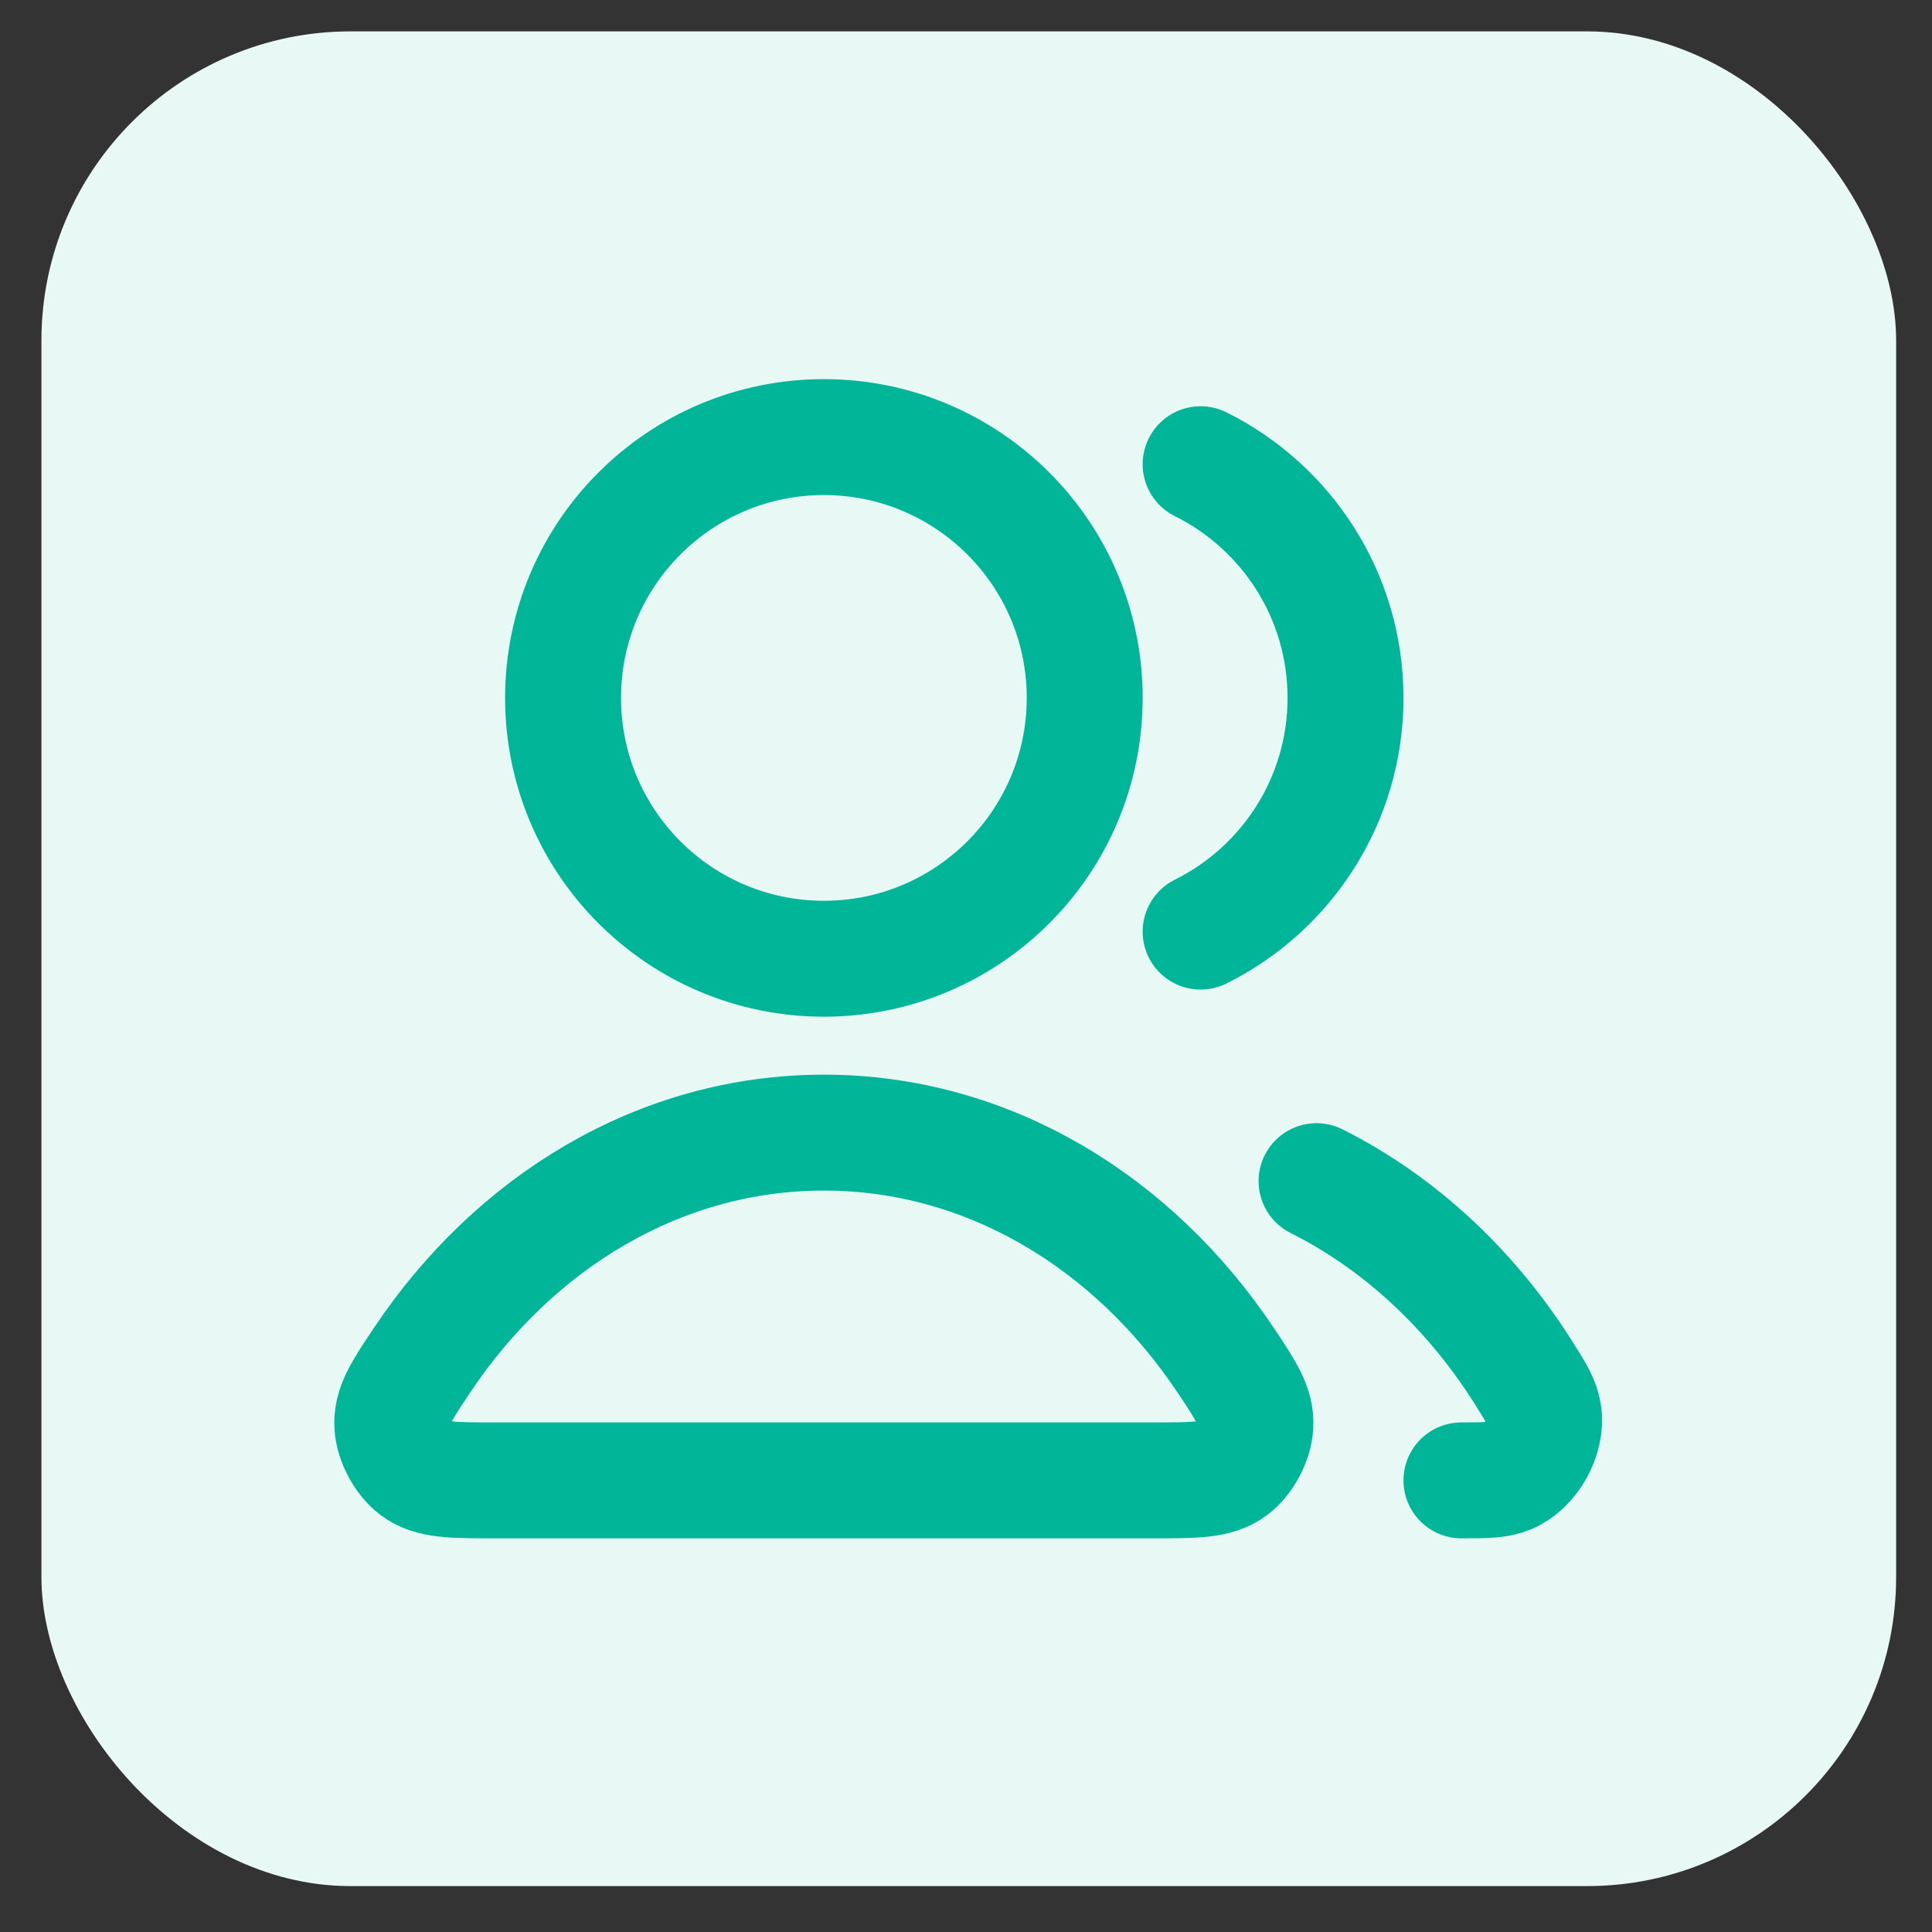 <svg width="25" height="25" viewBox="0 0 25 25" fill="none" xmlns="http://www.w3.org/2000/svg">
<rect x="0" y="0" width="25" height="25" fill="#333333" stroke="none"/>
<rect x="0.536" y="0.406" width="24" height="24" rx="4" fill="#E7F8F5"/>
<path d="M17.036 15.284C18.128 15.832 19.064 16.713 19.747 17.814C19.883 18.032 19.95 18.14 19.974 18.291C20.021 18.598 19.811 18.975 19.526 19.096C19.385 19.156 19.227 19.156 18.911 19.156M15.536 12.055C16.647 11.503 17.411 10.356 17.411 9.031C17.411 7.706 16.647 6.559 15.536 6.007M14.036 9.031C14.036 10.895 12.525 12.406 10.661 12.406C8.797 12.406 7.286 10.895 7.286 9.031C7.286 7.167 8.797 5.656 10.661 5.656C12.525 5.656 14.036 7.167 14.036 9.031ZM5.455 17.61C6.651 15.815 8.538 14.656 10.661 14.656C12.784 14.656 14.671 15.815 15.866 17.61C16.128 18.003 16.259 18.2 16.244 18.451C16.233 18.647 16.104 18.886 15.948 19.004C15.747 19.156 15.471 19.156 14.919 19.156H6.403C5.85 19.156 5.574 19.156 5.374 19.004C5.217 18.886 5.089 18.647 5.077 18.451C5.062 18.2 5.193 18.003 5.455 17.61Z" stroke="#00B598" stroke-width="1.5" stroke-linecap="round" stroke-linejoin="round"/>
</svg>
